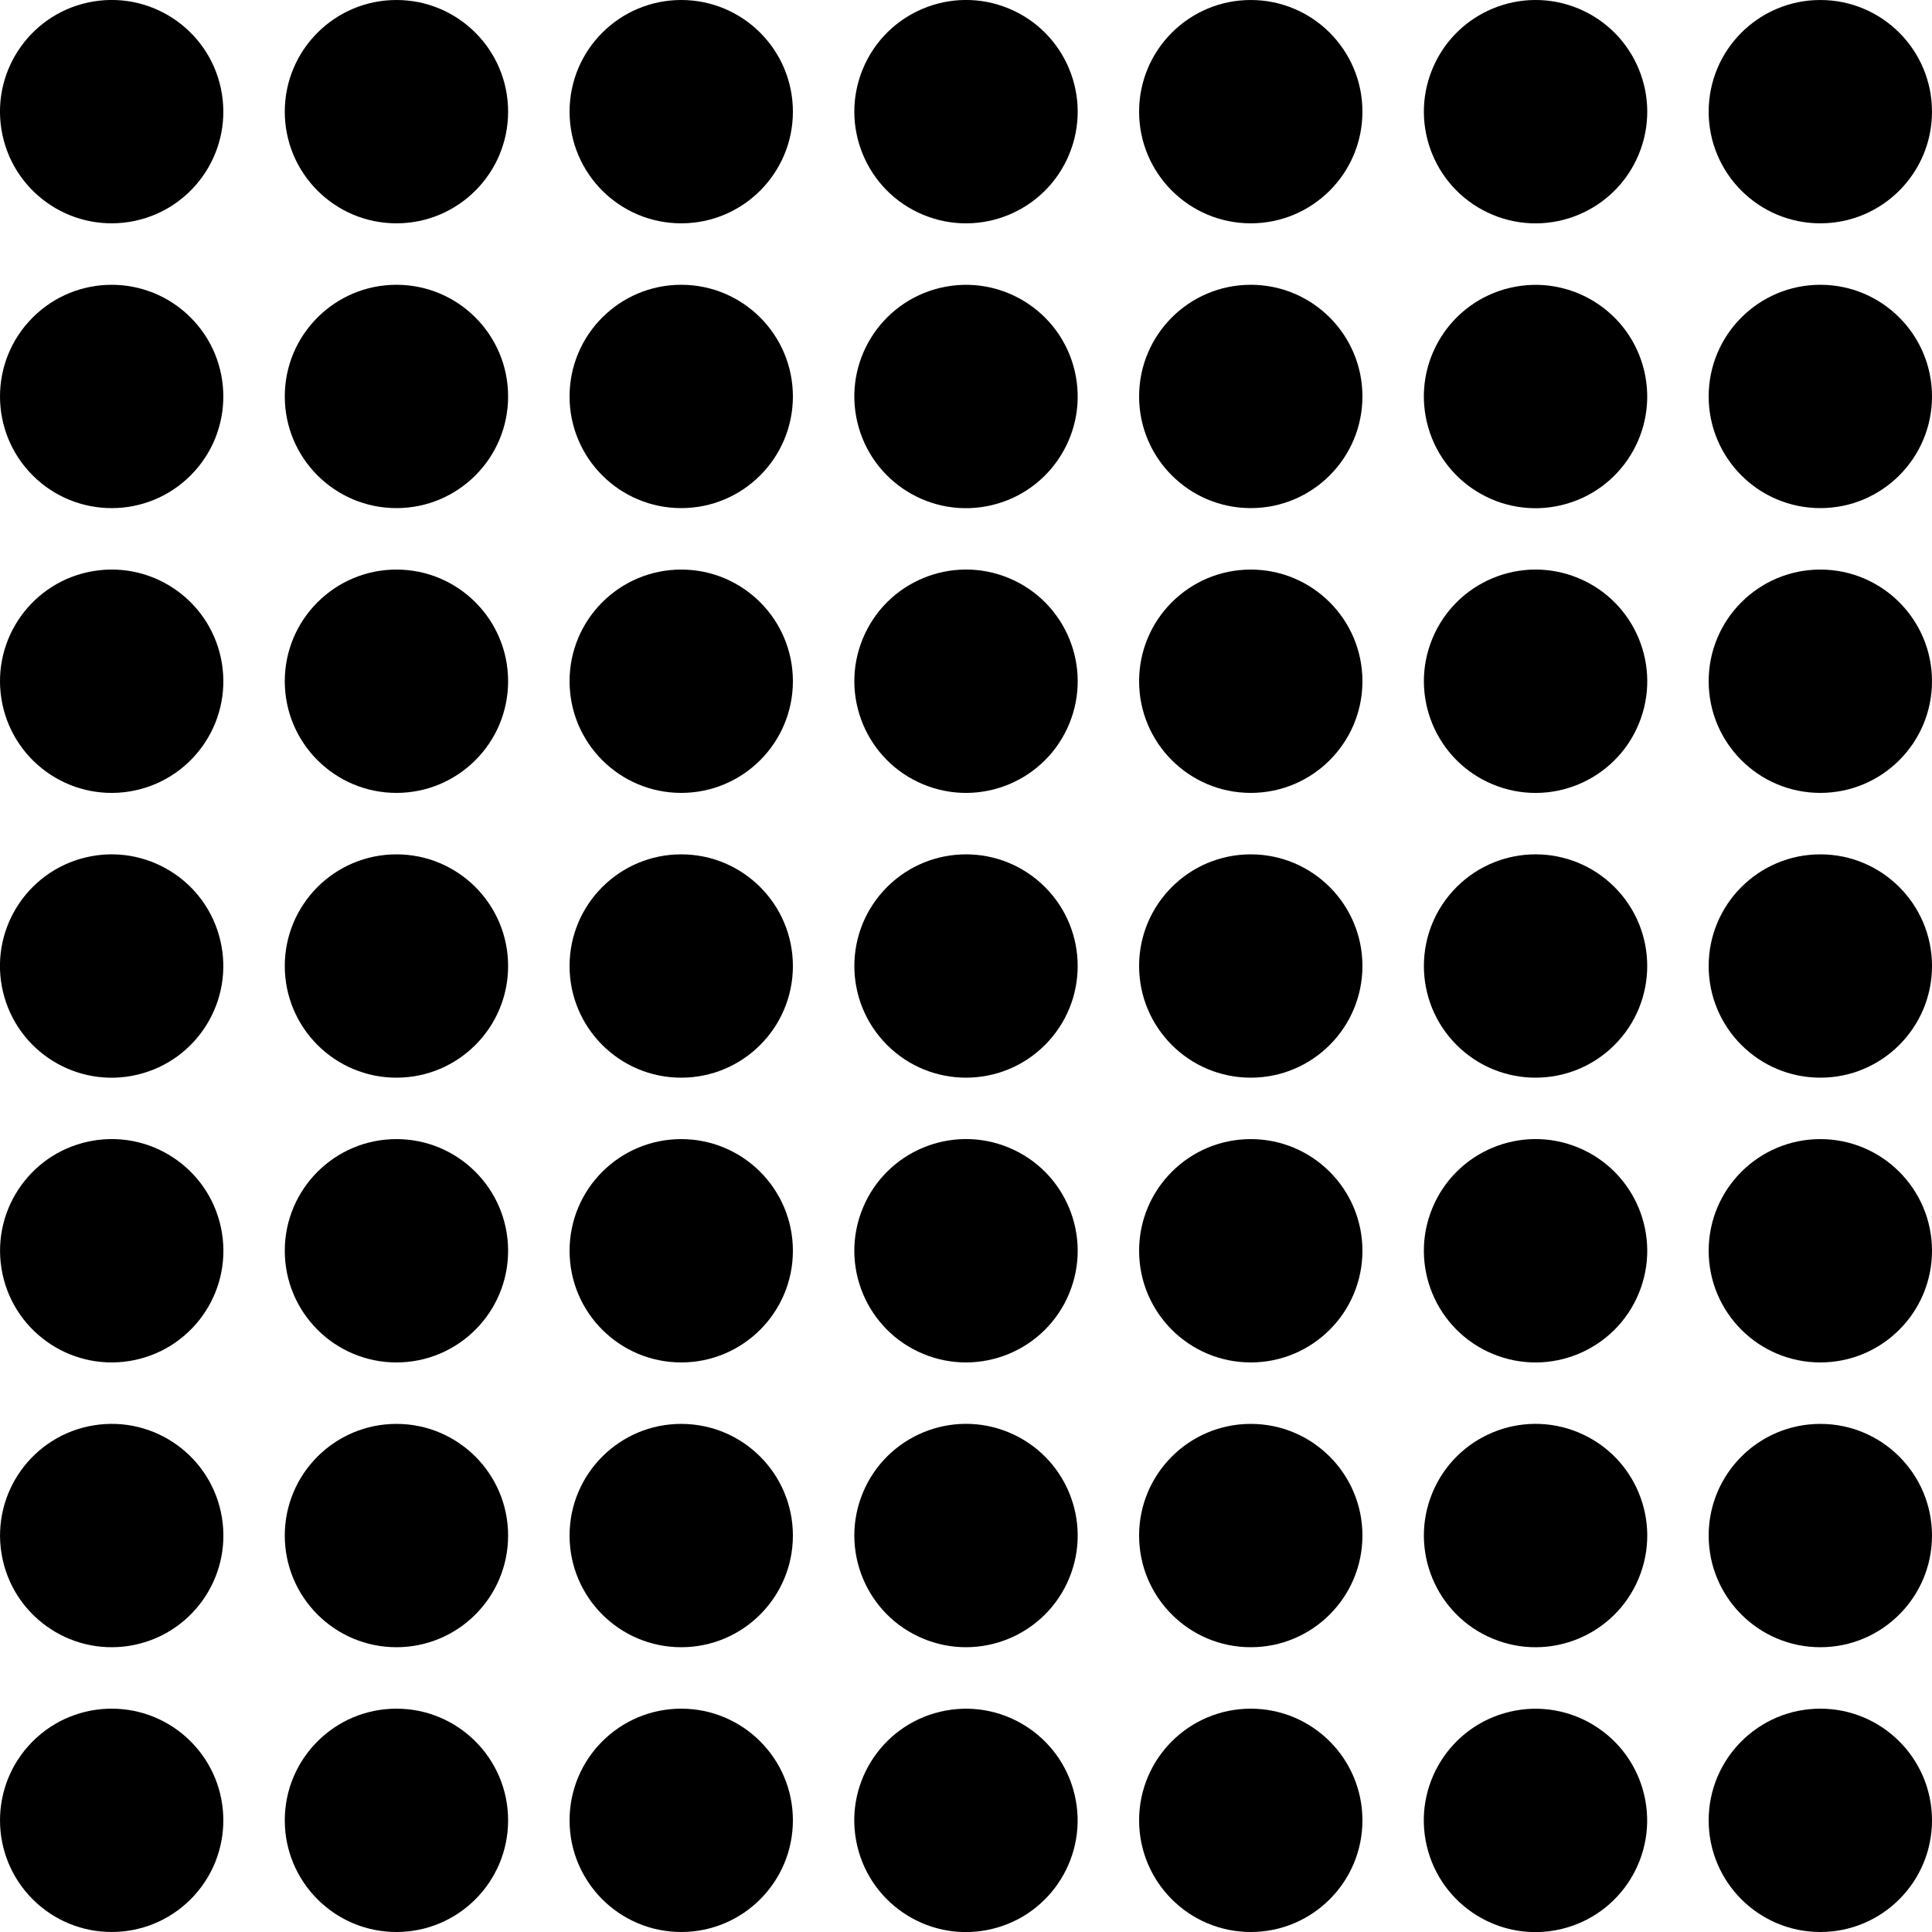 <svg data-name="Layer 1" xmlns="http://www.w3.org/2000/svg" viewBox="0 0 613.01 613.01"><circle cx="35.43" cy="35.43" r="35.43" transform="rotate(-9.22 35.401 35.434)"></circle><circle cx="125.79" cy="35.43" r="35.43"></circle><circle cx="216.15" cy="35.43" r="35.43"></circle><circle cx="306.51" cy="35.43" r="35.43" transform="rotate(-67.5 306.51 35.431)"></circle><circle cx="396.86" cy="35.43" r="35.43"></circle><circle cx="487.22" cy="35.43" r="35.43" transform="rotate(-67.5 487.226 35.43)"></circle><circle cx="577.58" cy="35.43" r="35.43"></circle><circle cx="35.43" cy="125.79" r="35.43" transform="rotate(-45 35.435 125.792)"></circle><circle cx="125.79" cy="125.79" r="35.43"></circle><circle cx="216.15" cy="125.79" r="35.43"></circle><circle cx="306.51" cy="125.79" r="35.43" transform="rotate(-13.28 306.586 125.804)"></circle><circle cx="396.86" cy="125.79" r="35.43"></circle><circle cx="487.22" cy="125.79" r="35.43" transform="rotate(-13.28 487.334 125.818)"></circle><circle cx="577.58" cy="125.79" r="35.43"></circle><circle cx="35.43" cy="216.15" r="35.43" transform="rotate(-9.22 35.436 216.119)"></circle><circle cx="125.79" cy="216.15" r="35.43"></circle><circle cx="216.15" cy="216.15" r="35.43"></circle><circle cx="306.51" cy="216.15" r="35.43" transform="rotate(-67.5 306.51 216.147)"></circle><circle cx="396.86" cy="216.15" r="35.43"></circle><circle cx="487.22" cy="216.15" r="35.43" transform="rotate(-67.5 487.227 216.147)"></circle><circle cx="577.58" cy="216.15" r="35.43"></circle><circle cx="35.43" cy="306.51" r="35.43" transform="rotate(-13.28 35.447 306.551)"></circle><circle cx="125.79" cy="306.51" r="35.43"></circle><circle cx="216.15" cy="306.51" r="35.43"></circle><circle cx="306.51" cy="306.51" r="35.43" transform="rotate(-45 306.51 306.509)"></circle><circle cx="396.86" cy="306.51" r="35.43"></circle><circle cx="487.22" cy="306.51" r="35.43" transform="rotate(-45 487.219 306.507)"></circle><circle cx="577.58" cy="306.51" r="35.43"></circle><circle cx="35.43" cy="396.86" r="35.43" transform="rotate(-9.22 35.414 396.737)"></circle><circle cx="125.79" cy="396.86" r="35.43"></circle><circle cx="216.15" cy="396.86" r="35.43"></circle><circle cx="306.51" cy="396.86" r="35.43" transform="rotate(-67.5 306.504 396.859)"></circle><circle cx="396.86" cy="396.86" r="35.43"></circle><circle cx="487.22" cy="396.86" r="35.43" transform="rotate(-67.5 487.22 396.858)"></circle><circle cx="577.58" cy="396.86" r="35.43"></circle><circle cx="35.43" cy="487.22" r="35.43" transform="rotate(-9.22 35.429 487.111)"></circle><circle cx="125.79" cy="487.22" r="35.43"></circle><circle cx="216.15" cy="487.22" r="35.43"></circle><circle cx="306.51" cy="487.22" r="35.43" transform="rotate(-67.5 306.504 487.217)"></circle><circle cx="396.86" cy="487.22" r="35.43"></circle><circle cx="487.22" cy="487.22" r="35.43" transform="rotate(-67.5 487.221 487.217)"></circle><circle cx="577.58" cy="487.22" r="35.43"></circle><circle cx="35.43" cy="577.58" r="35.43" transform="rotate(-45 35.429 577.575)"></circle><circle cx="125.79" cy="577.58" r="35.43"></circle><circle cx="216.15" cy="577.58" r="35.43"></circle><circle cx="306.51" cy="577.58" r="35.43" transform="rotate(-13.28 306.571 577.676)"></circle><circle cx="396.86" cy="577.58" r="35.43"></circle><circle cx="487.22" cy="577.58" r="35.43" transform="rotate(-13.28 487.319 577.691)"></circle><circle cx="577.58" cy="577.58" r="35.43"></circle></svg>